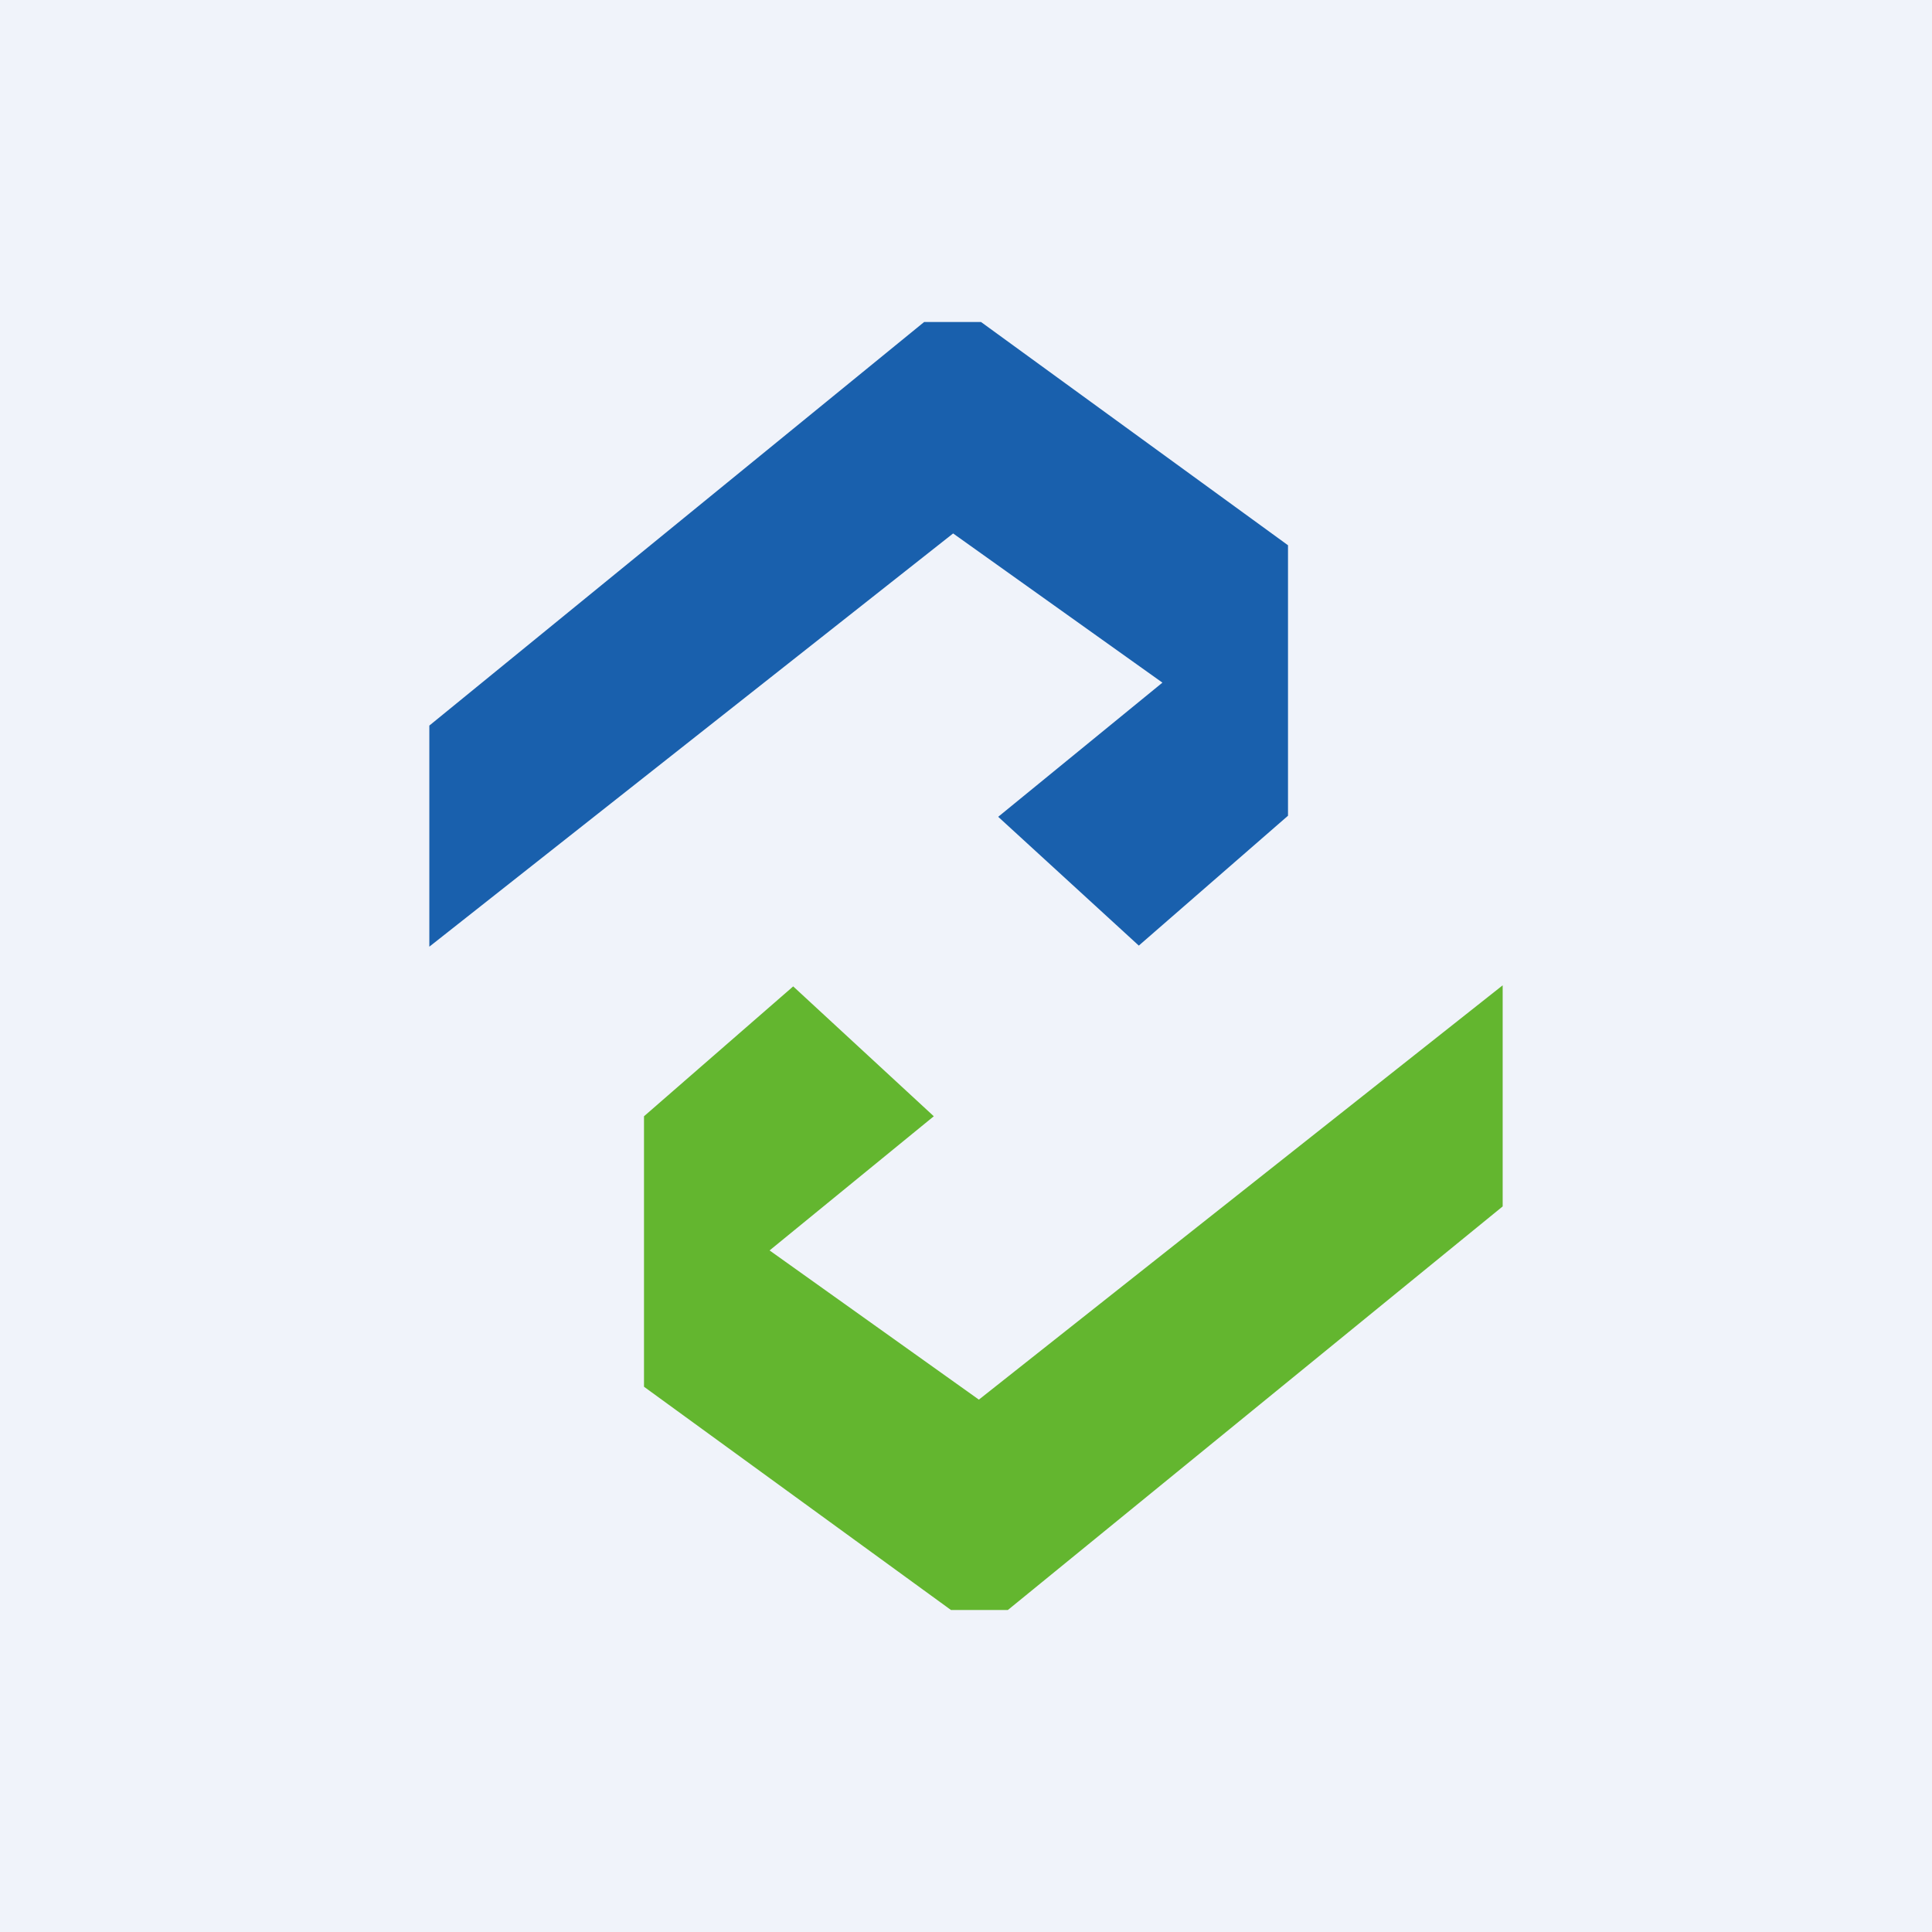 <!-- by TradingView --><svg width="18" height="18" viewBox="0 0 18 18" xmlns="http://www.w3.org/2000/svg"><path fill="#F0F3FA" d="M0 0h18v18H0z"/><path d="M4 8.82V6.76L8.61 3h.53L12 5.08V7.6l-1.39 1.21-1.31-1.2 1.53-1.25-1.95-1.39L4 8.82Z" fill="#1960AD"/><path d="M14 9.18v2.06L9.39 15h-.53L6 12.92V10.4l1.39-1.21L8.7 10.4l-1.53 1.25 1.95 1.39L14 9.18Z" fill="#63B62F"/></svg>